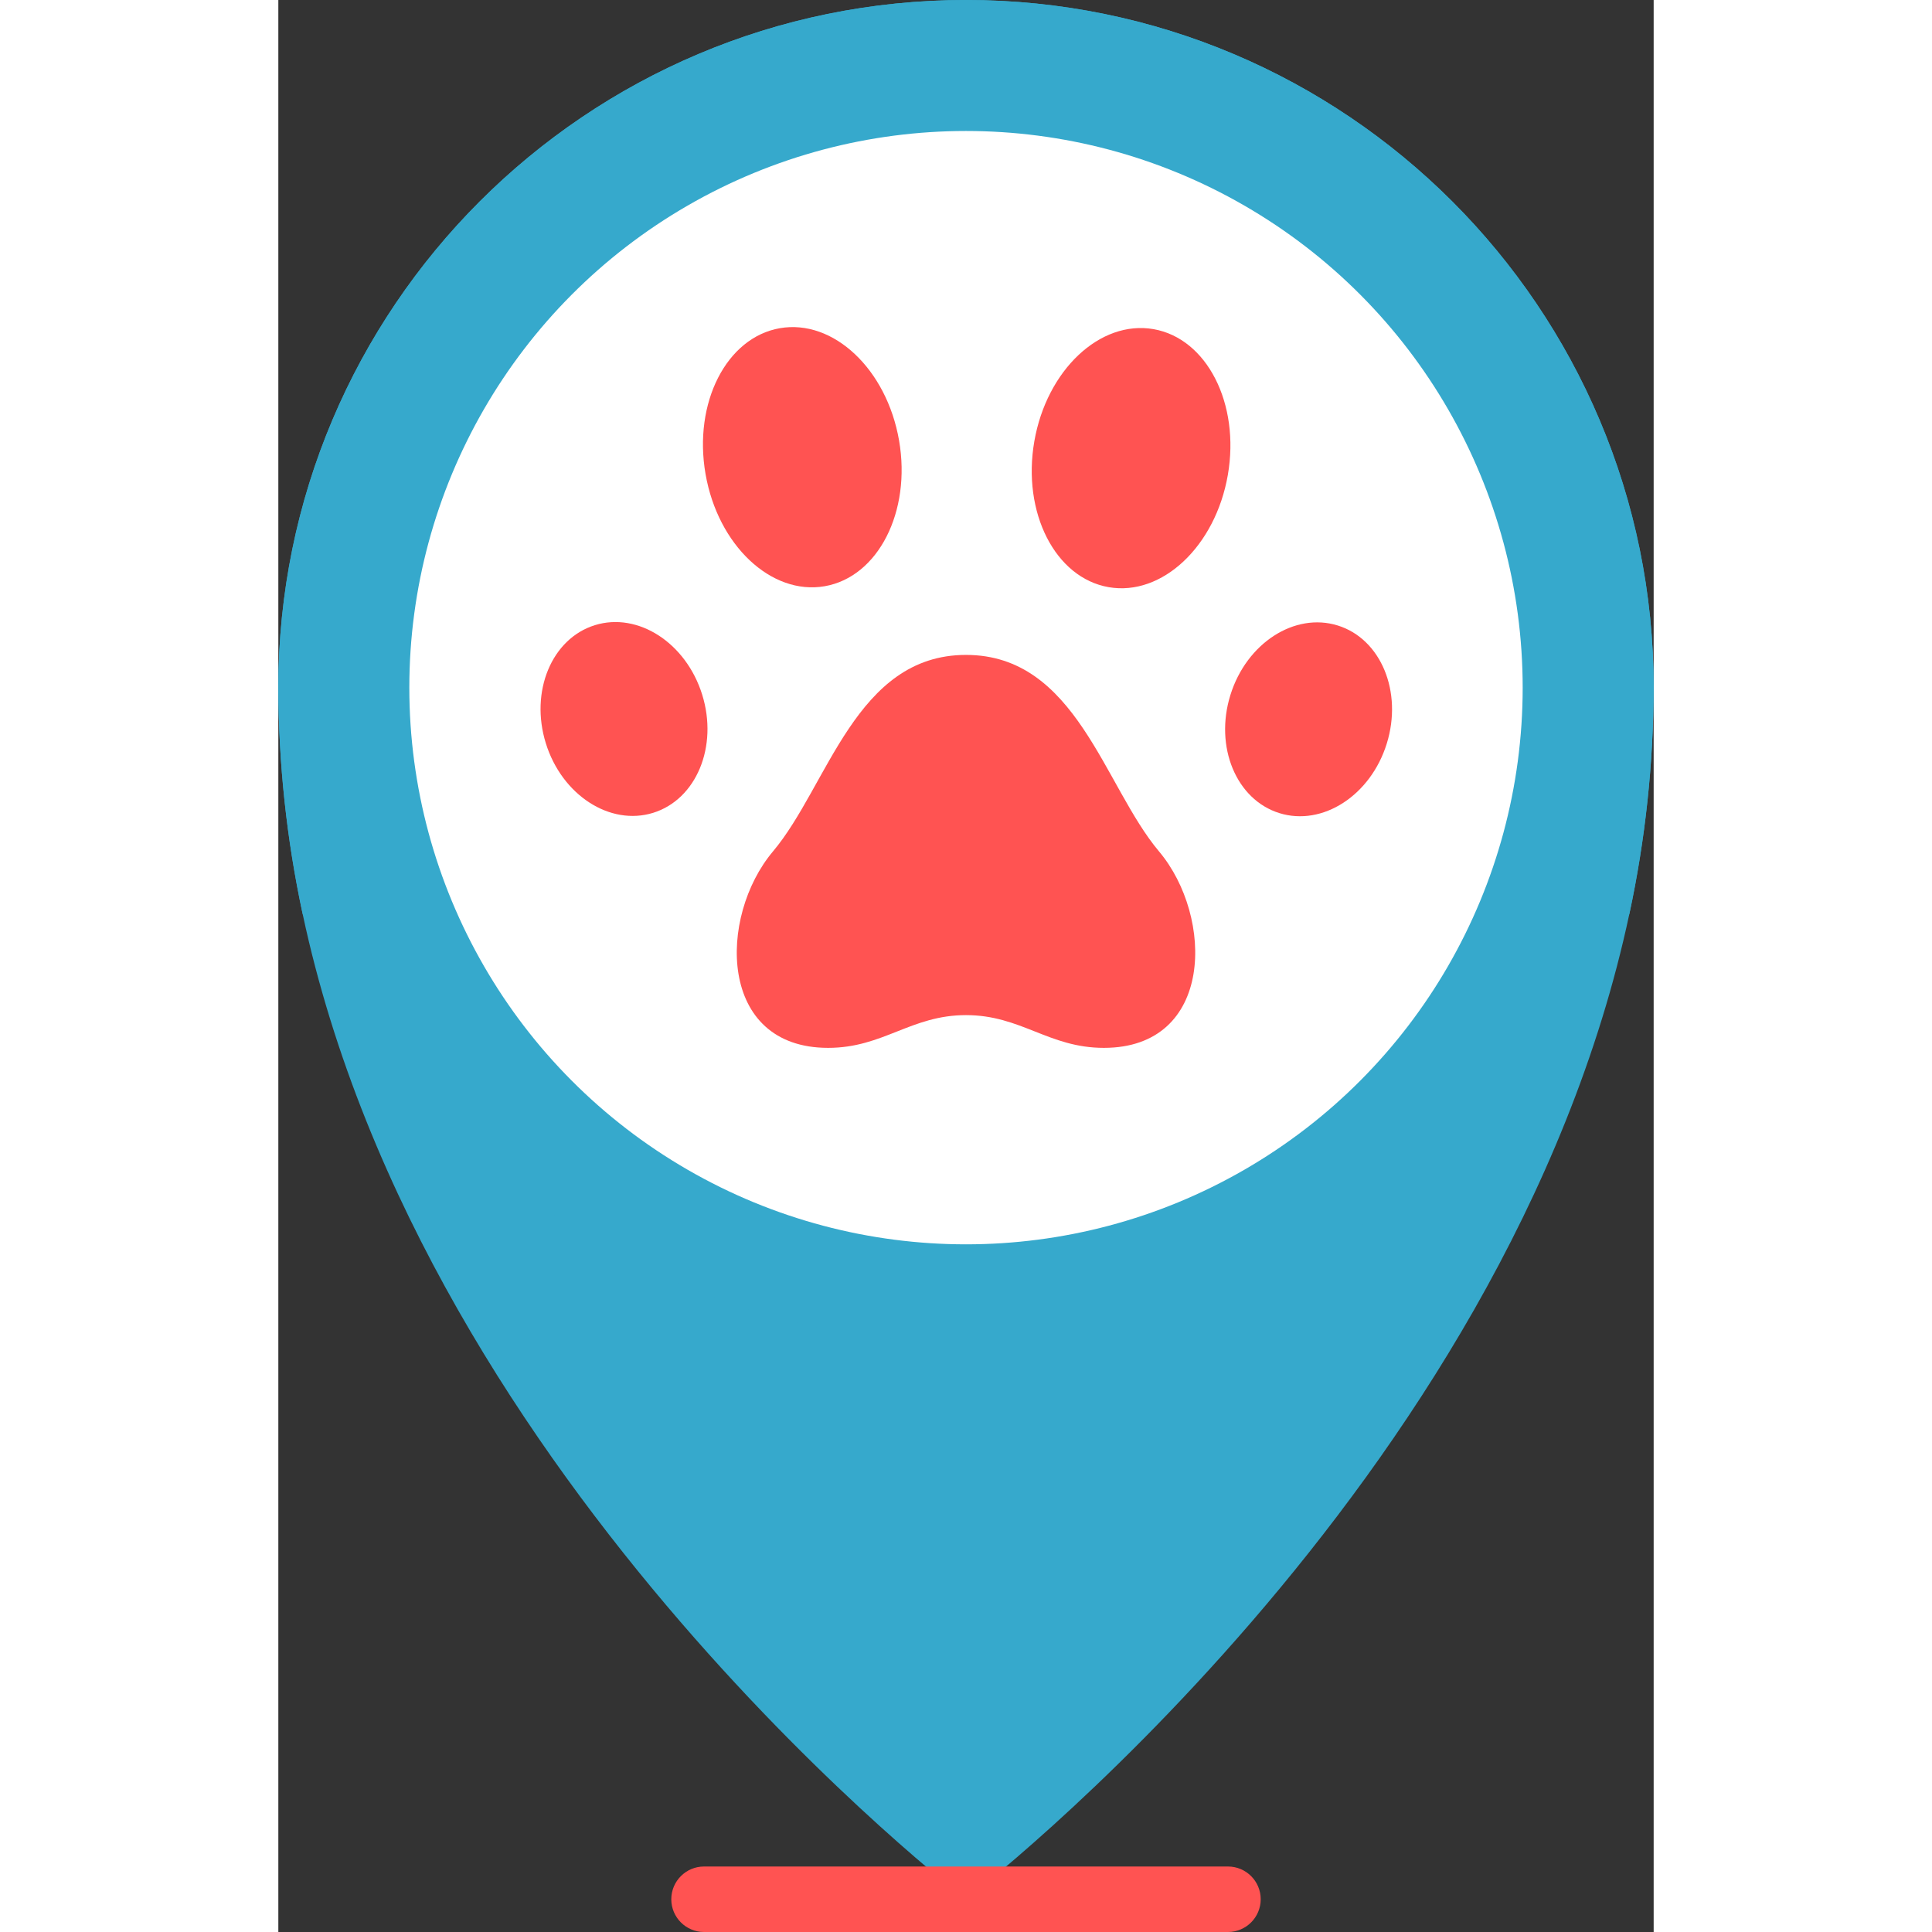 <?xml version="1.0" encoding="UTF-8"?>
<svg xmlns="http://www.w3.org/2000/svg" xmlns:xlink="http://www.w3.org/1999/xlink" xmlns:svgjs="http://svgjs.com/svgjs" version="1.1" width="512" height="512" x="0" y="0" viewBox="0 0 42 59" style="enable-background:new 0 0 512 512" xml:space="preserve" class="">
  <rect x="0" y="0" width="42" height="59" fill="#333333" stroke="none"/>
  <g>
    <g xmlns="http://www.w3.org/2000/svg" id="Page-1" fill="none" fill-rule="evenodd">
      <g id="028---Vet-Location" fill-rule="nonzero">
        <path id="Shape" d="m42 21c-.006 2.319-.254 4.632-.74 6.9-3.73 17.51-20.26 30.1-20.26 30.1s-16.53-12.59-20.26-30.1c-.486-2.268-.734-4.581-.74-6.9 0-11.598 9.402-21 21-21 11.598 0 21 9.402 21 21z" fill="#36a9cc" data-original="#c03a2b" style="" class=""/>
        <path id="Shape" d="m42 21c-.006 2.319-.254 4.632-.74 6.9-3.588 7.972-11.518 13.1-20.26 13.1s-16.672-5.127-20.26-13.1c-.486-2.268-.734-4.581-.74-6.9 0-11.598 9.402-21 21-21 11.598 0 21 9.402 21 21z" fill="#36a9cc" data-original="#e64c3c" style="" class=""/>
        <circle id="Oval" cx="21" cy="21" fill="#ffffff" r="17" data-original="#ecf0f1" style="" class=""/>
        <path id="Shape" d="m29 59h-16c-.552 0-1-.448-1-1s.448-1 1-1h16c.552 0 1 .448 1 1s-.448 1-1 1z" fill="#ff5352" data-original="#802f34" style="" class=""/>
        <g fill="#3f5c6c">
          <path id="Shape" d="m21 31c1.684 0 2.526 1 4.21 1 3.368 0 3.368-4 1.684-6s-2.526-6-5.894-6-4.21 4-5.894 6-1.684 6 1.684 6c1.684 0 2.526-1 4.21-1z" fill="#ff5352" data-original="#3f5c6c" style="" class=""/>
          <ellipse id="Oval" cx="16" cy="13.975" rx="3" ry="4" transform="matrix(.985 -.171 .171 .985 -2.149 2.933)" fill="#ff5352" data-original="#3f5c6c" style="" class=""/>
          <ellipse id="Oval" cx="10.549" cy="21.96" rx="2.5" ry="3" transform="matrix(.955 -.297 .297 .955 -6.04 4.118)" fill="#ff5352" data-original="#3f5c6c" style="" class=""/>
          <ellipse id="Oval" cx="26.034" cy="13.975" rx="4" ry="3" transform="matrix(.171 -.985 .985 .171 7.824 37.245)" fill="#ff5352" data-original="#3f5c6c" style="" class=""/>
          <ellipse id="Oval" cx="31.451" cy="21.96" rx="3" ry="2.5" transform="matrix(.297 -.955 .955 .297 1.149 45.48)" fill="#ff5352" data-original="#3f5c6c" style="" class=""/>
        </g>
      </g>
    </g>
  </g>
</svg>

